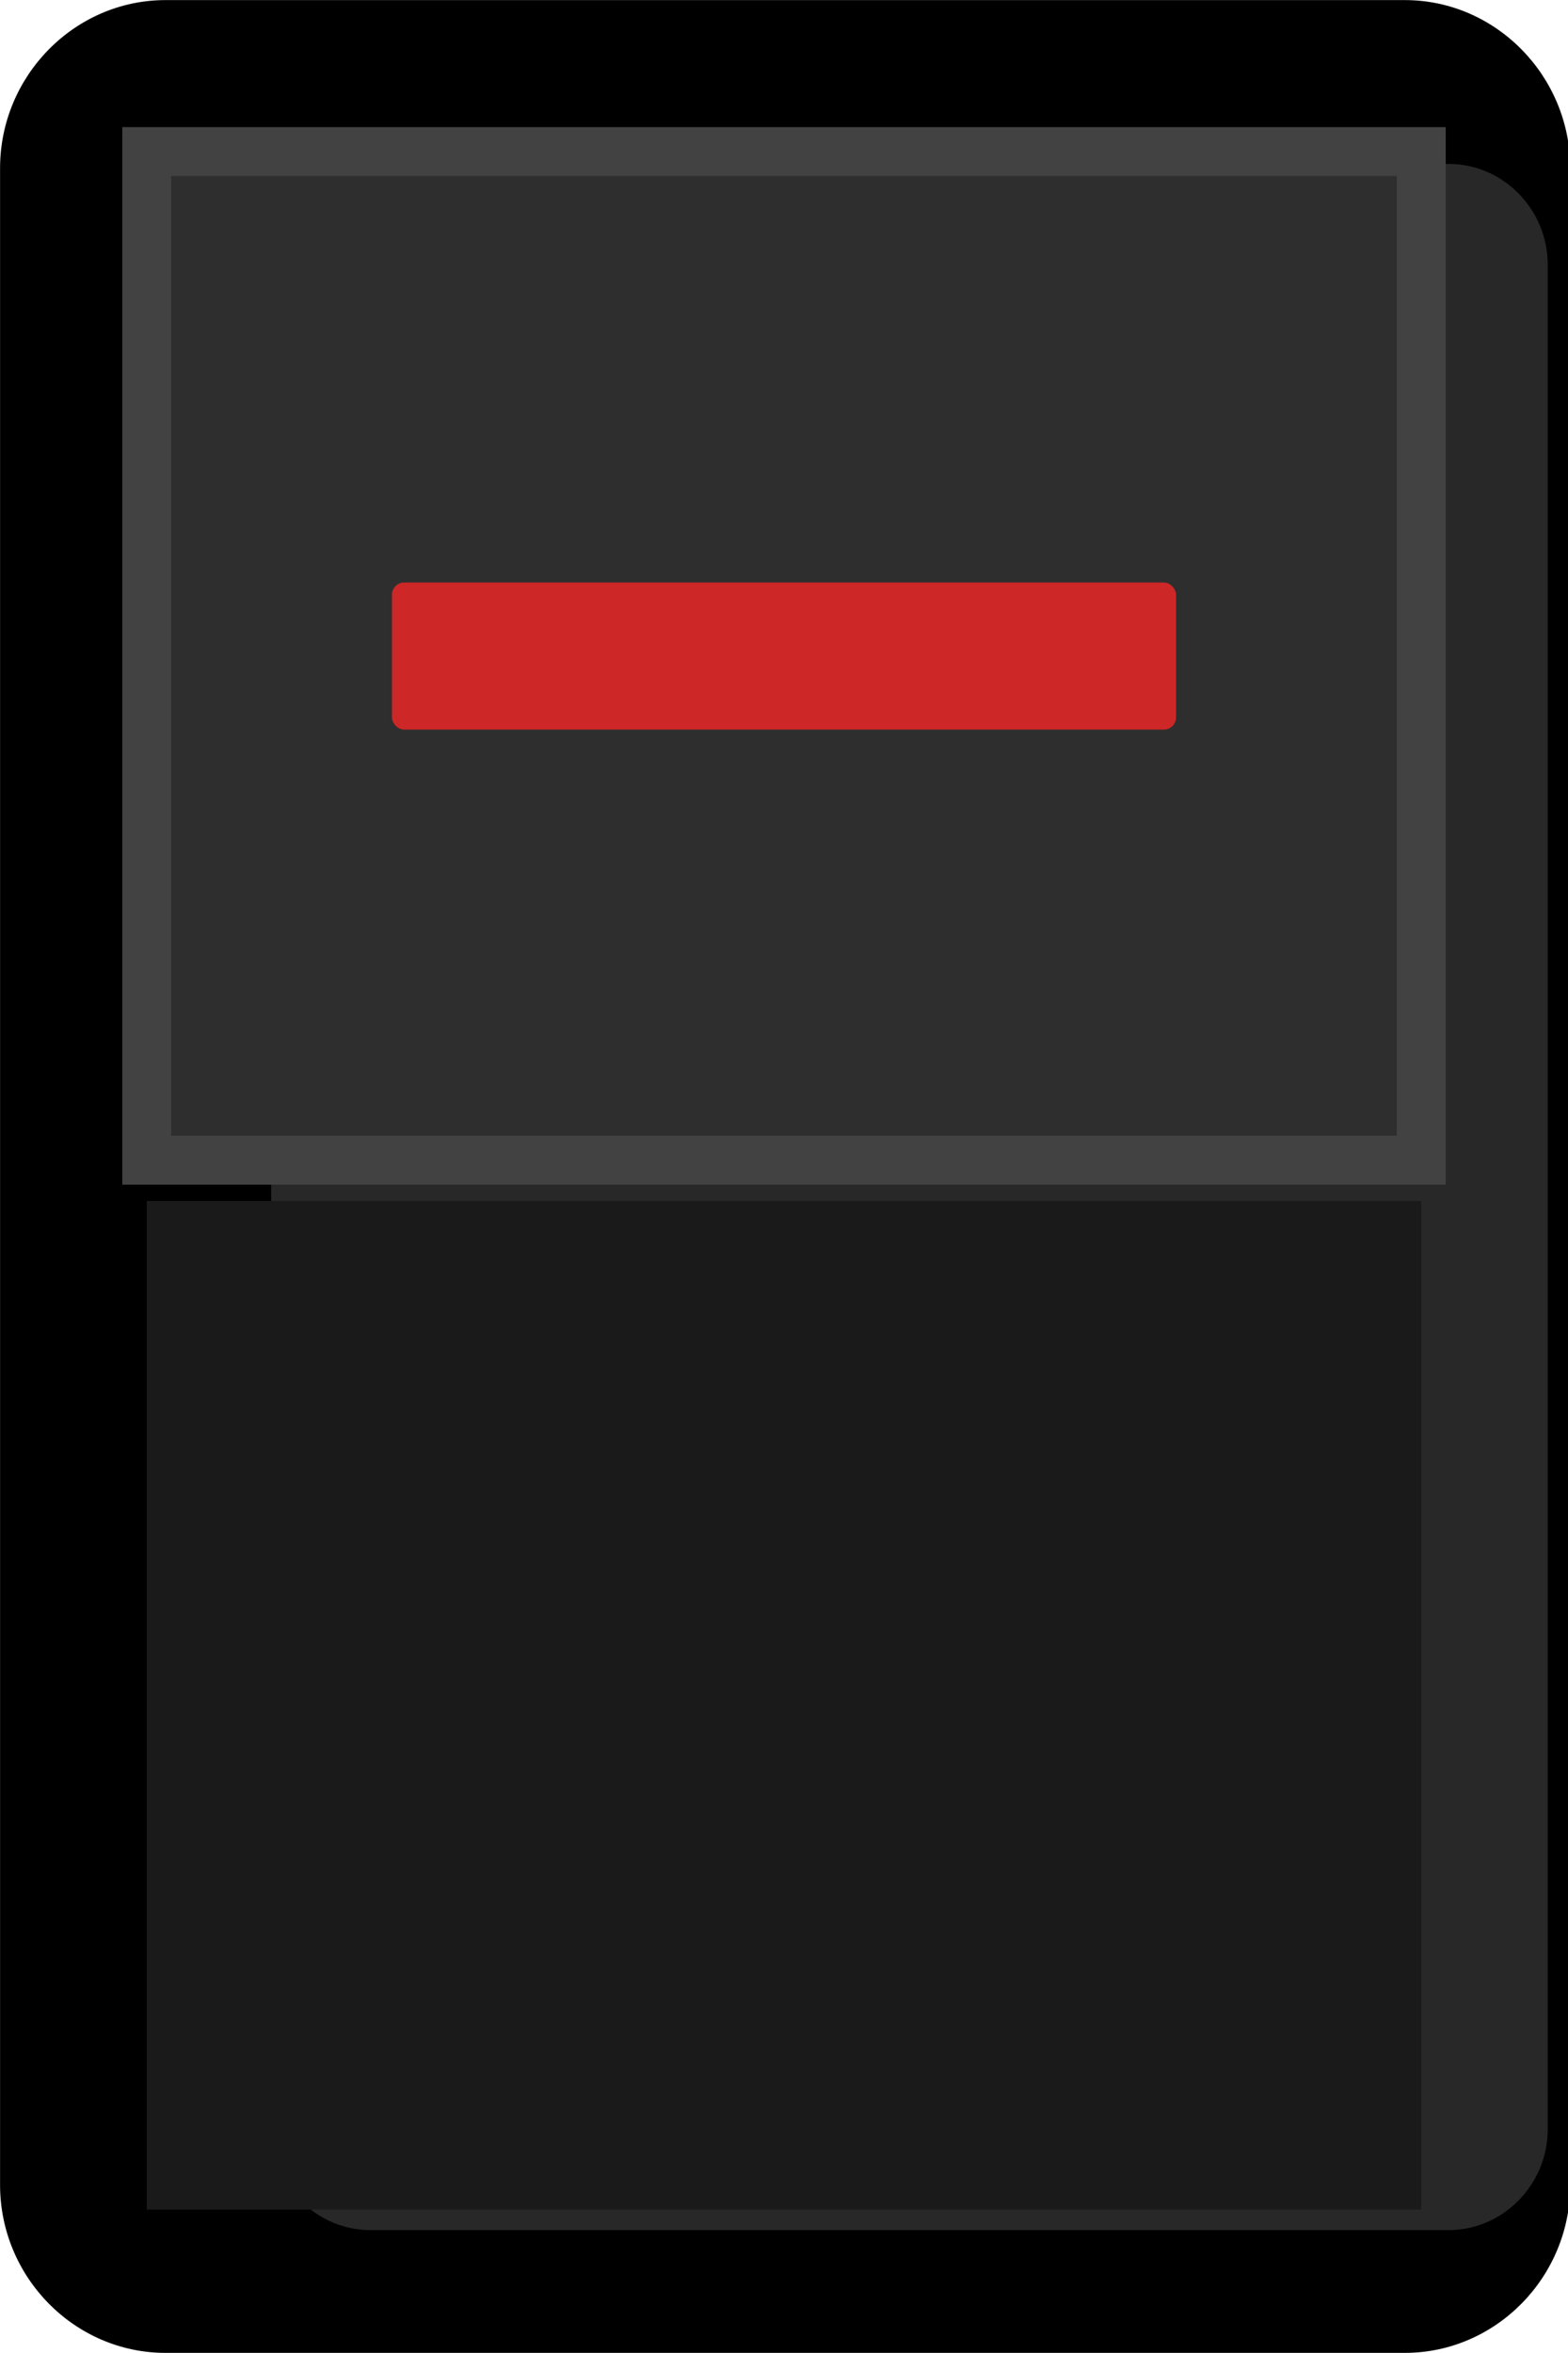 <?xml version="1.0" encoding="UTF-8" standalone="no"?>
<!-- Created with Inkscape (http://www.inkscape.org/) -->

<svg
   xmlns:dc="http://purl.org/dc/elements/1.1/"
   xmlns:cc="http://creativecommons.org/ns#"
   xmlns:rdf="http://www.w3.org/1999/02/22-rdf-syntax-ns#"
   xmlns:svg="http://www.w3.org/2000/svg"
   xmlns="http://www.w3.org/2000/svg"
   xmlns:sodipodi="http://sodipodi.sourceforge.net/DTD/sodipodi-0.dtd"
   xmlns:inkscape="http://www.inkscape.org/namespaces/inkscape"
   width="16"
   height="24"
   viewBox="0 0 4.233 6.35"
   version="1.1"
   id="svg56722"
   inkscape:version="0.92.2 5c3e80d, 2017-08-06"
   sodipodi:docname="CKSS_1.svg">
  <defs
     id="defs56716" />
  <sodipodi:namedview
     id="base"
     pagecolor="#ffffff"
     bordercolor="#666666"
     borderopacity="1.0"
     inkscape:pageopacity="0.0"
     inkscape:pageshadow="2"
     inkscape:zoom="12.605637"
     inkscape:cx="6.9196959"
     inkscape:cy="10.681853"
     inkscape:document-units="mm"
     inkscape:current-layer="layer1"
     showgrid="false"
     fit-margin-top="0"
     fit-margin-left="0"
     fit-margin-right="0"
     fit-margin-bottom="0"
     inkscape:window-width="1582"
     inkscape:window-height="1268"
     inkscape:window-x="296"
     inkscape:window-y="68"
     inkscape:window-maximized="0"
     units="px" />
  <g
     inkscape:label="Layer 1"
     inkscape:groupmode="layer"
     id="layer1"
     transform="translate(-30.168,-64.486)">
    <g
       style="stroke-width:1.282"
       id="g5827"
       transform="matrix(0.315,0,0,-0.32,30.168,64.94)">
      <path
         d="M 0,0 C 0,0.779 0.639,1.418 1.418,1.418 H 12.04 c 0.779,0 1.418,-0.639 1.418,-1.418 v -17.007 c 0,-0.779 -0.639,-1.417 -1.418,-1.417 H 1.418 C 0.639,-18.424 0,-17.786 0,-17.007 Z"
         style="fill:#000000;fill-opacity:1;fill-rule:nonzero;stroke:none;stroke-width:1.282"
         id="path5829"
         inkscape:connector-curvature="0" />
    </g>
    <g
       id="g5839"
       style="fill:#282828;fill-opacity:1;stroke-width:1.282"
       transform="matrix(0.315,0,0,-0.32,-209.686,438.529)">
      <g
         id="g5841"
         style="fill:#282828;fill-opacity:1;stroke-width:1.282">
        <path
           d="m 764.617,1167.502 c -0.468,0 -0.852,-0.382 -0.852,-0.85 v 0 -15.724 c 0,-0.468 0.384,-0.851 0.852,-0.851 v 0 h 9.239 c 0.467,0 0.85,0.383 0.85,0.851 v 0 15.724 c 0,0.468 -0.383,0.85 -0.85,0.85 v 0 z"
           style="fill:#282828;fill-opacity:1;stroke:none;stroke-width:1.282"
           id="path5849"
           inkscape:connector-curvature="0" />
      </g>
    </g>
    <path
       d="m 30.564,64.895 h 3.441 v 2.722 h -3.441 z"
       style="fill:#2e2e2e;fill-opacity:1;fill-rule:nonzero;stroke:#424242;stroke-width:0.132;stroke-opacity:1;stroke-miterlimit:4;stroke-dasharray:none"
       id="path5859"
       inkscape:connector-curvature="0" />
    <path
       inkscape:connector-curvature="0"
       id="path1406"
       style="fill:#1a1a1a;fill-opacity:1;fill-rule:nonzero;stroke:none;stroke-width:0.407"
       d="m 30.564,67.727 h 3.441 v 2.722 h -3.441 z" />
    <rect
       ry="0.033"
       y="66.058"
       x="31.226"
       height="0.397"
       width="2.117"
       id="rect828"
       style="opacity:1;vector-effect:none;fill:#cd2727;fill-opacity:1;stroke:none;stroke-width:0.045;stroke-linecap:round;stroke-linejoin:miter;stroke-miterlimit:4;stroke-dasharray:none;stroke-dashoffset:0;stroke-opacity:1;paint-order:markers fill stroke" />
  </g>
</svg>
